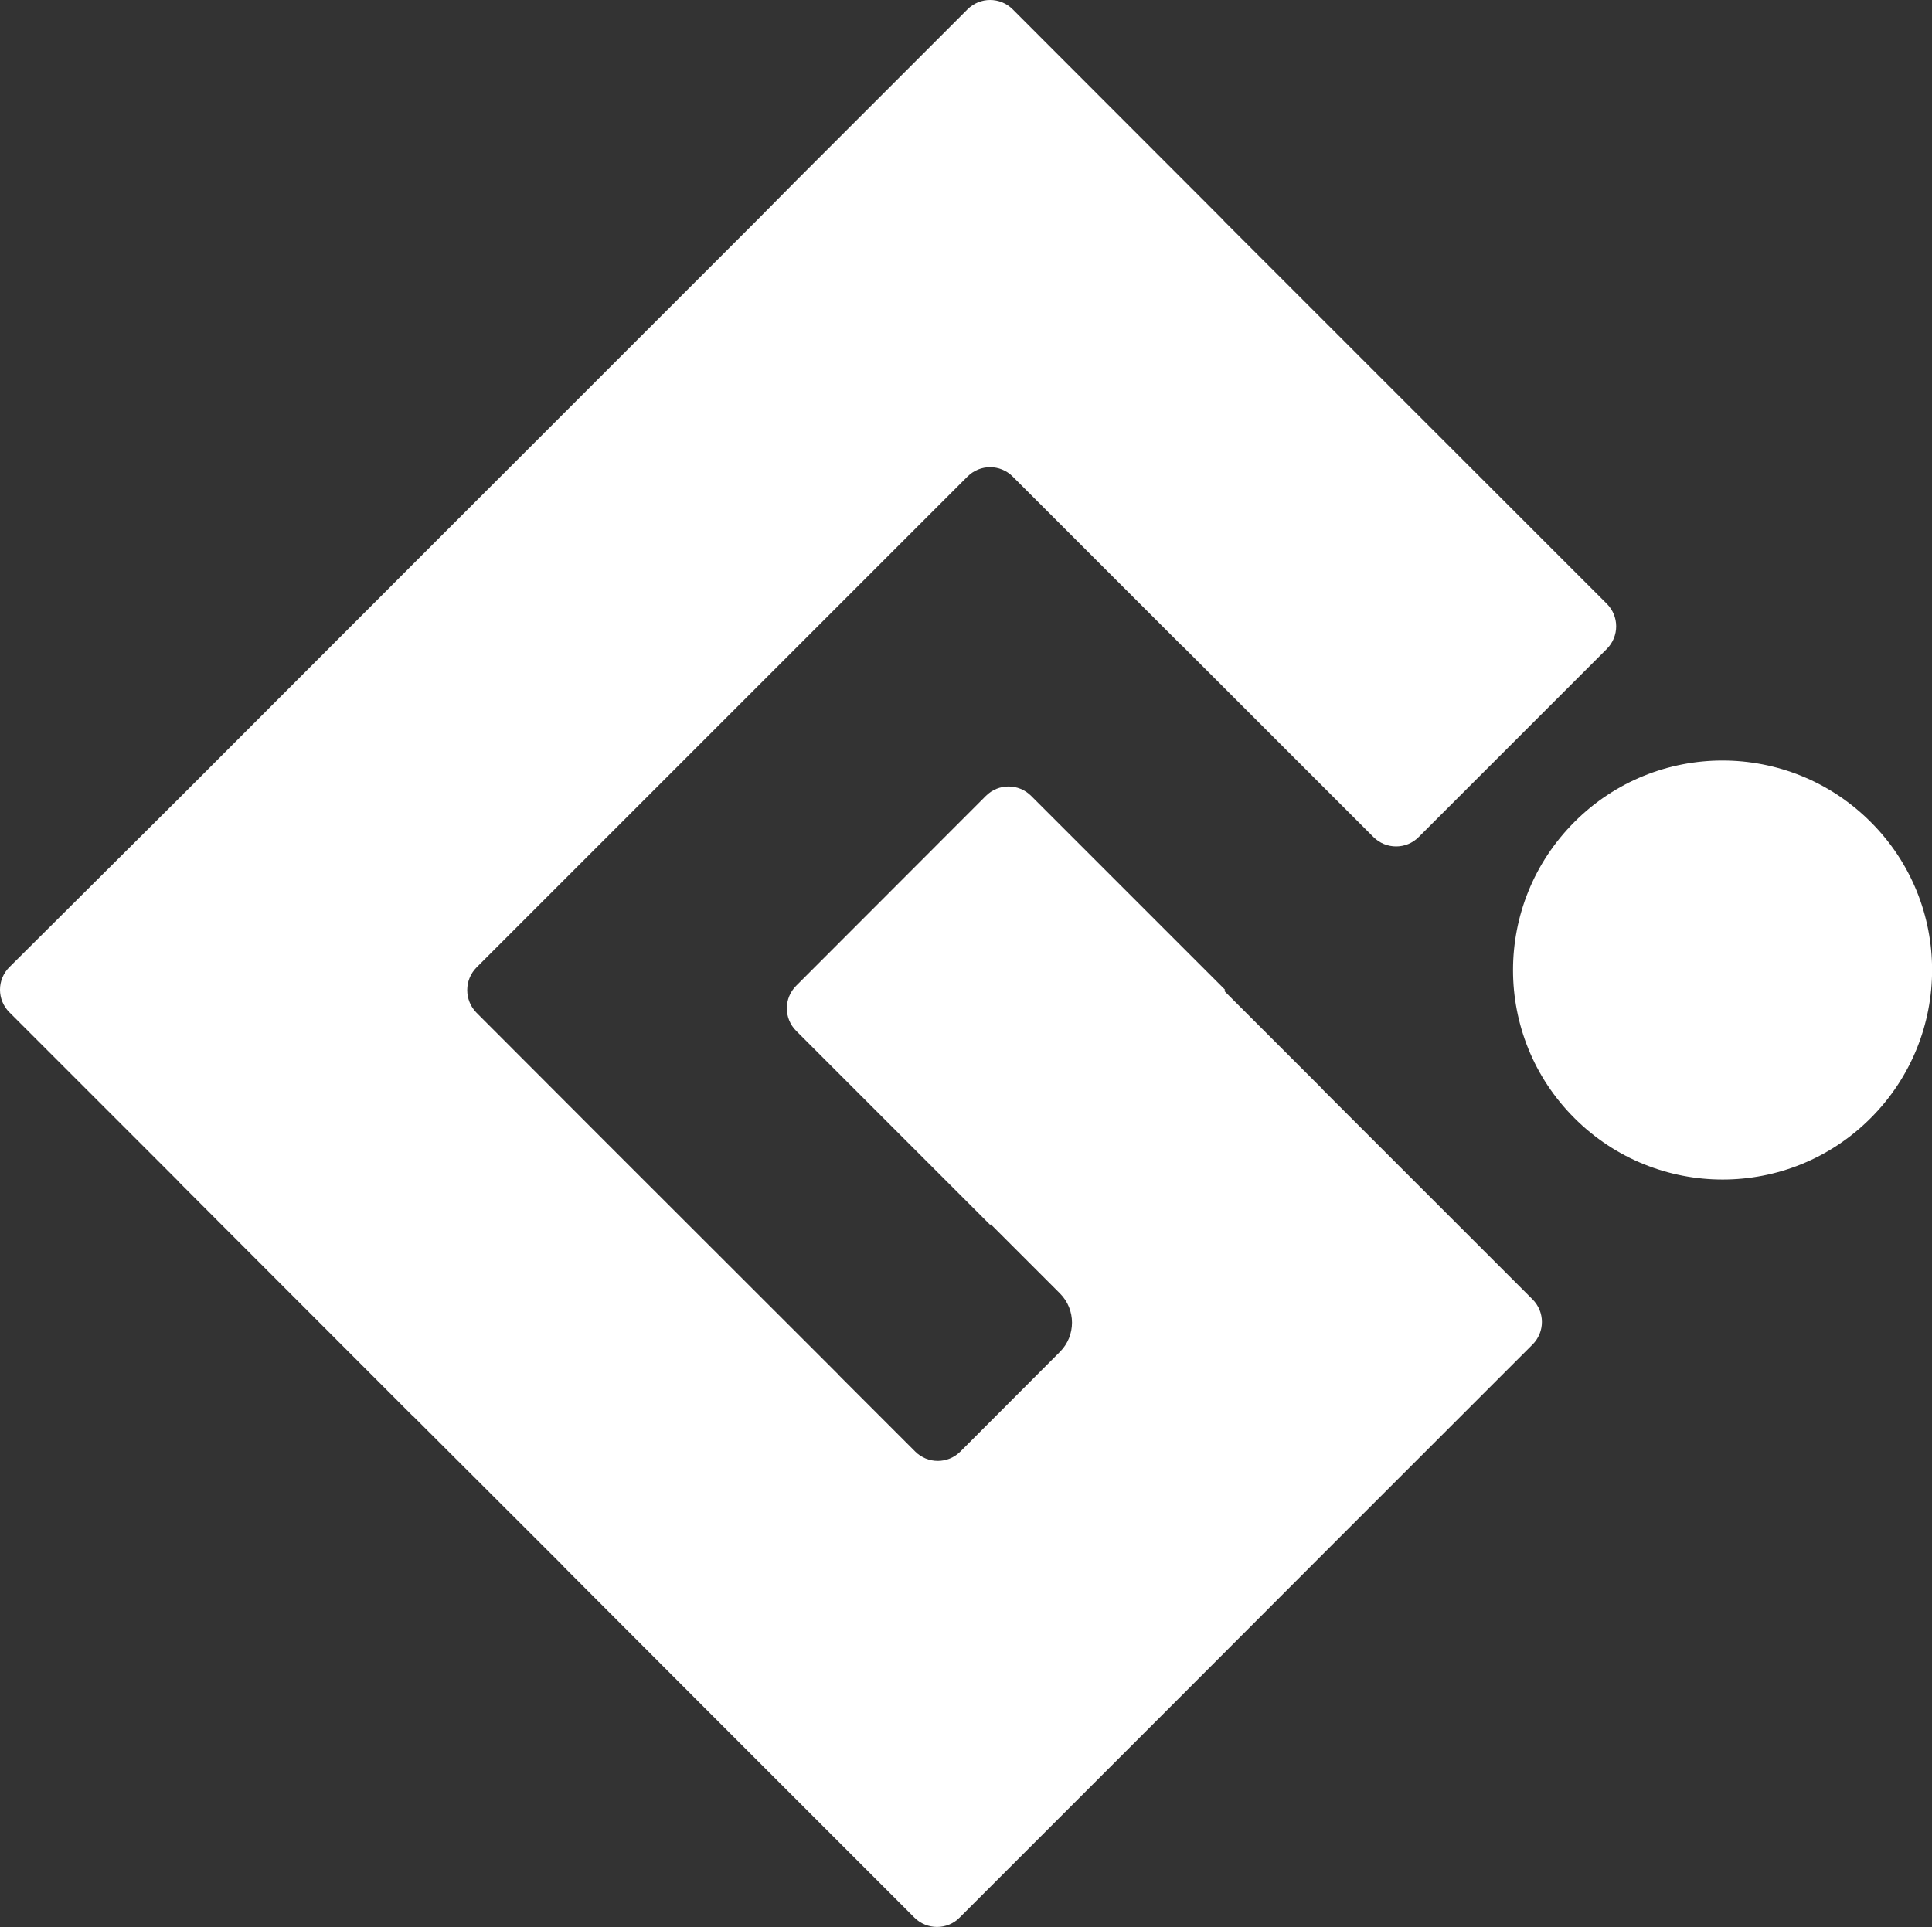 <?xml version="1.0" encoding="UTF-8"?>
<svg id="Layer_2" data-name="Layer 2" xmlns="http://www.w3.org/2000/svg" viewBox="0 0 98.61 98.39">
  <rect x="0" y="0" width="98.61" height="98.39" fill="#333333" stroke="none"/>
  <defs>
    <style>
      .cls-1 {
        fill: #fff;
        stroke-width: 0px;
      }
    </style>
  </defs>
  <g id="Layer_1-2" data-name="Layer 1">
    <g>
      <path class="cls-1" d="M95.48,57.08c4.18-4.18,4.18-10.95,0-15.12-4.18-4.18-10.95-4.18-15.12,0-4.18,4.18-4.18,10.95,0,15.12,4.18,4.18,10.95,4.18,15.12,0Z"/>
      <path class="cls-1" d="M67.49,55.59l-5.01-5.01.05-.05-9.9-9.9c-.64-.64-1.67-.64-2.31,0,0,0,0,0,0,0l-9.68,9.69c-.64.64-.64,1.67,0,2.31,0,0,0,0,0,0l9.9,9.9.03-.03,3.53,3.53c.82.82.82,2.16,0,2.98h0s-5.08,5.09-5.08,5.09c-.64.64-1.67.64-2.31,0,0,0,0,0,0,0l-3.9-3.9h.01s-11.93-11.92-11.93-11.92l-6.57-6.58c-.63-.64-.63-1.67,0-2.31l8.67-8.67,7.73-7.73,8.66-8.66c.64-.64,1.67-.64,2.31,0,0,0,0,0,0,0l8.65,8.65h.01s9.75,9.75,9.75,9.75c.64.64,1.68.64,2.31,0l9.6-9.6c.64-.64.64-1.67,0-2.31,0,0,0,0,0,0l-14.49-14.49h0s-5.07-5.07-5.07-5.07h.01S51.69.48,51.69.48c-.64-.64-1.67-.64-2.31,0,0,0,0,0,0,0l-8.67,8.67-1.04,1.05-1.04,1.05-9.83,9.83-7.73,7.73-11.91,11.92L.48,49.37c-.64.64-.64,1.67,0,2.31,0,0,0,0,0,0l8.65,8.65h-.01s11.92,11.93,11.92,11.93h.01s7.72,7.71,7.72,7.71h-.01s7.16,7.17,7.16,7.17l4.75,4.75,6,6c.64.64,1.68.64,2.31,0l8.67-8.67,1.04-1.04,1.04-1.04,7.73-7.74,10.76-10.76c.64-.64.64-1.67,0-2.31,0,0,0,0,0,0l-10.76-10.76h0Z"/>
    </g>
  </g>
</svg>